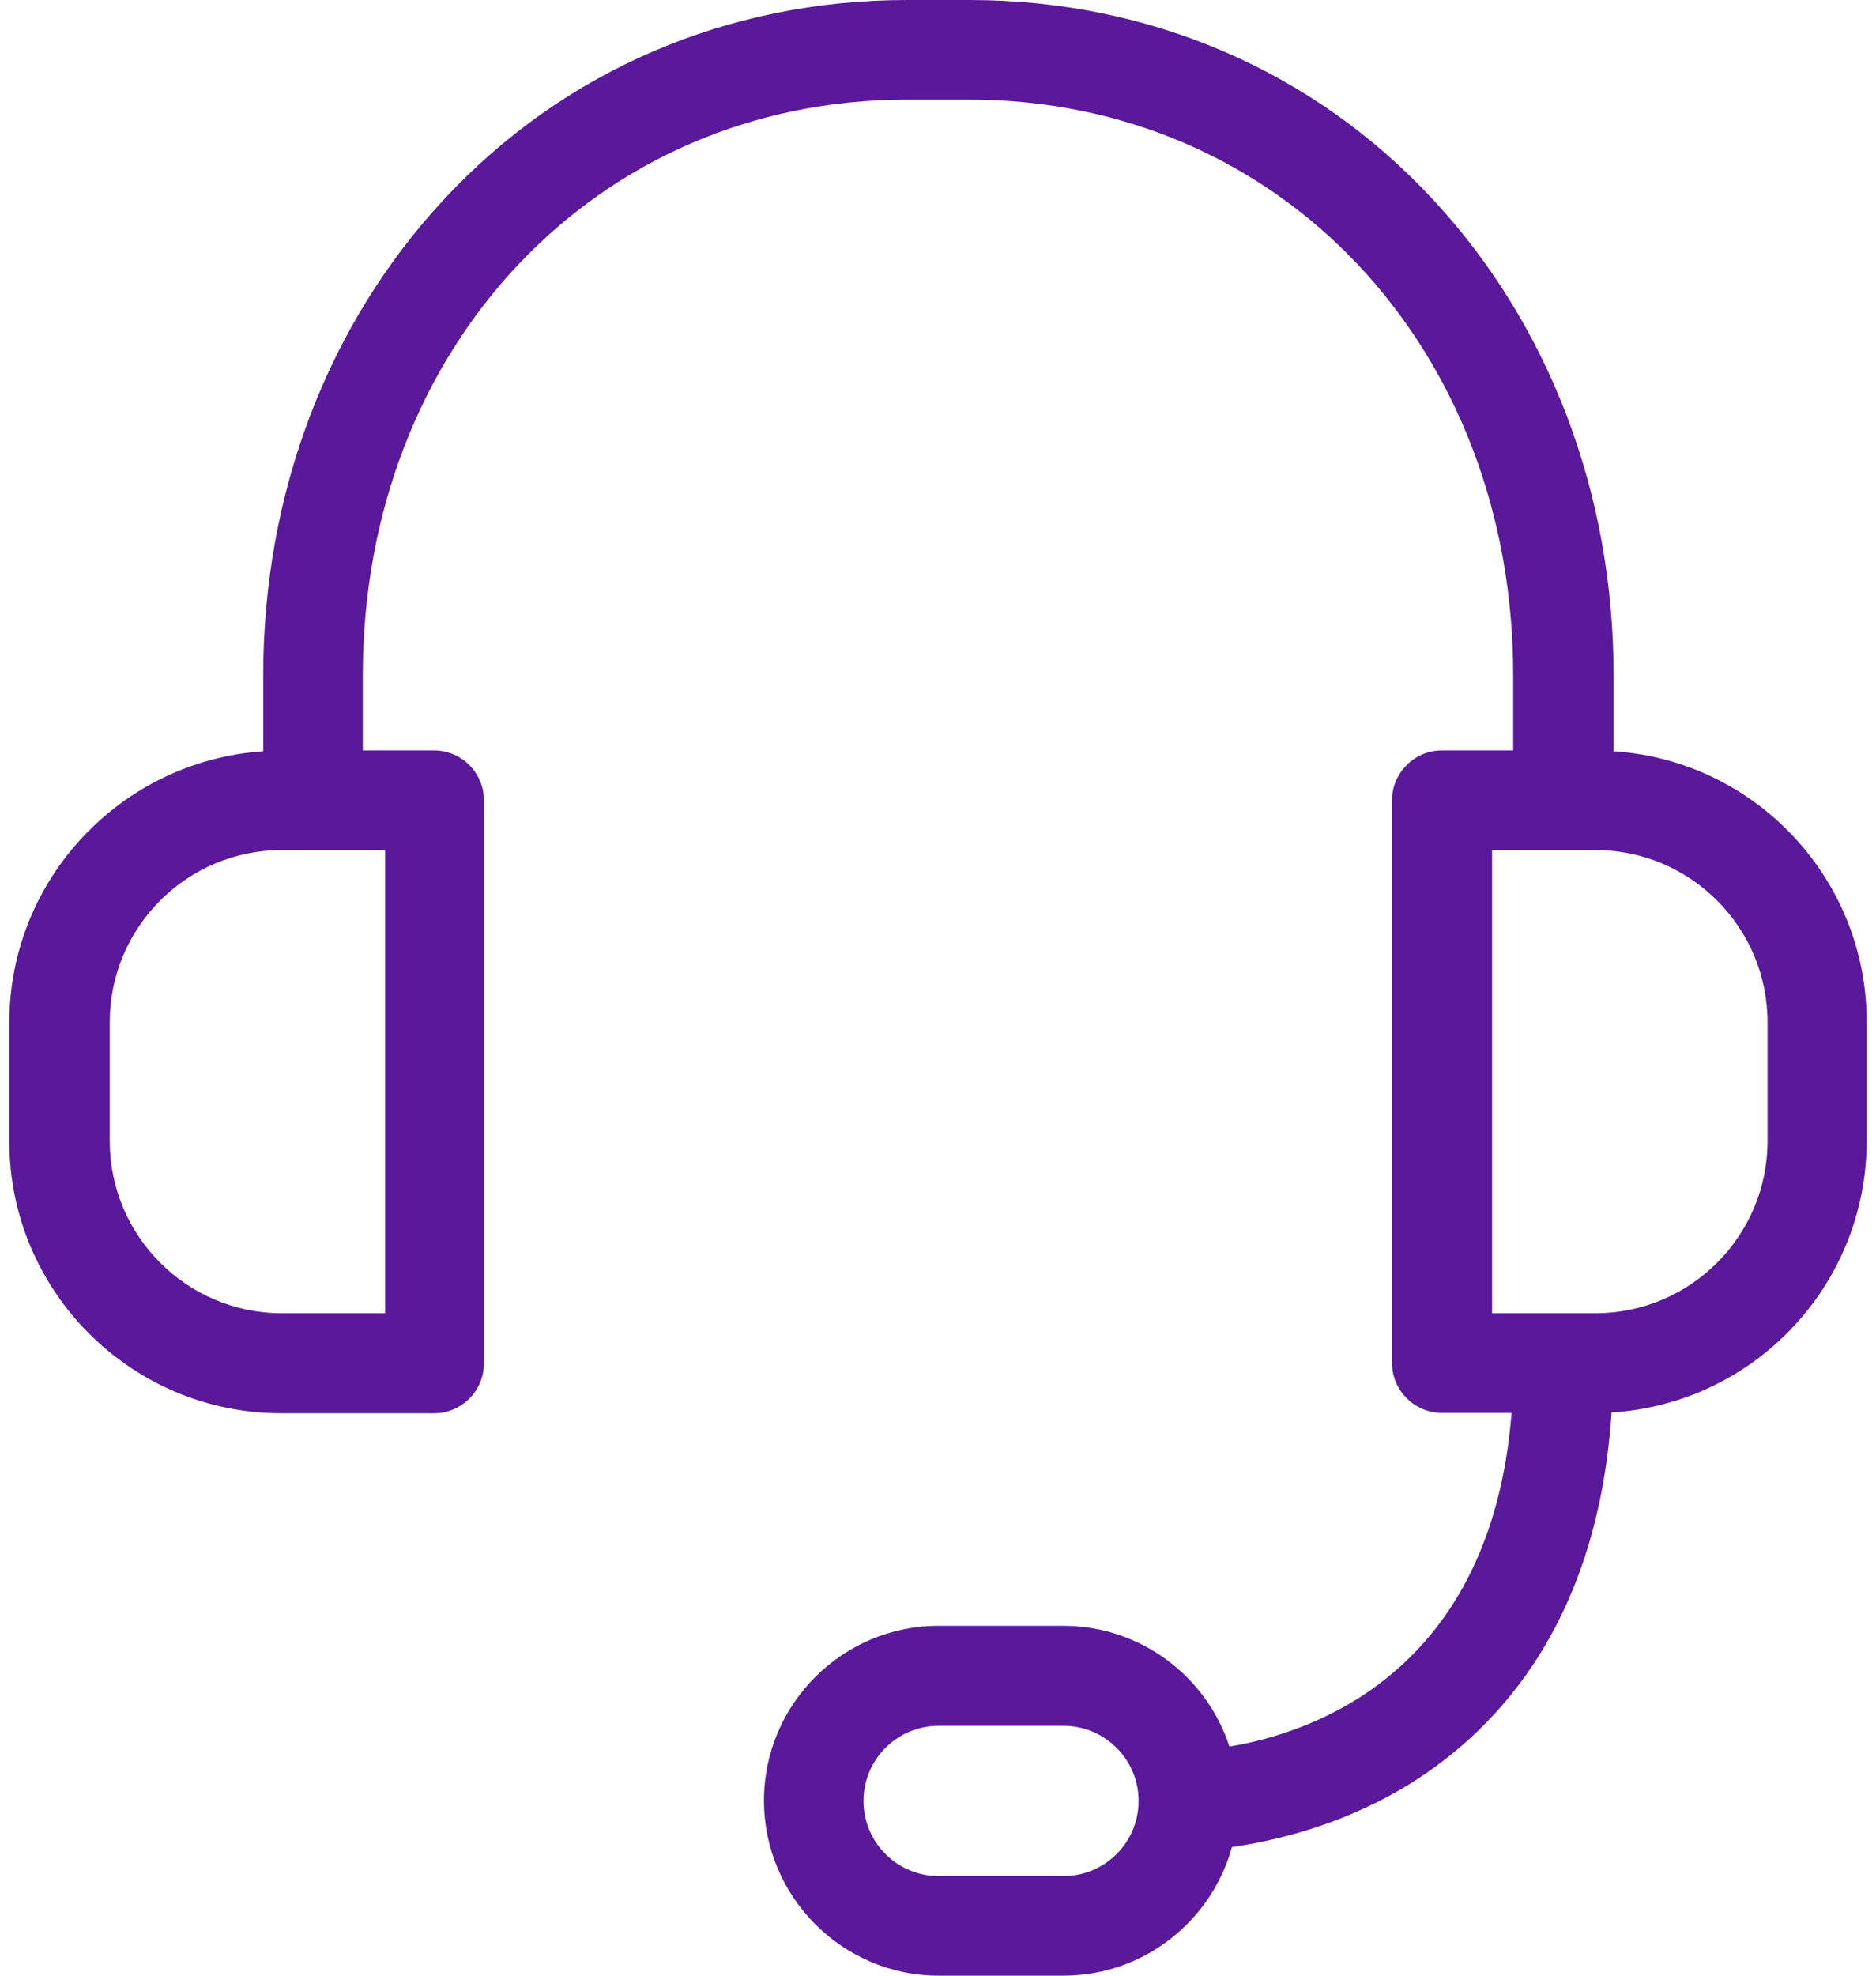 <svg width="38" height="40" viewBox="0 0 38 40" fill="none" xmlns="http://www.w3.org/2000/svg">
<path d="M32.685 15.21V13.672C32.685 9.992 31.382 6.571 29.021 4.034C26.601 1.429 23.273 0 19.643 0H18.374C14.744 0 11.416 1.429 8.996 4.034C6.634 6.571 5.332 9.992 5.332 13.672V15.21C2.466 15.403 0.189 17.79 0.189 20.706V23.109C0.189 26.143 2.66 28.613 5.693 28.613H8.794C9.349 28.613 9.802 28.16 9.802 27.605V16.202C9.802 15.647 9.349 15.193 8.794 15.193H7.349V13.672C7.349 7.025 12.088 2.017 18.366 2.017H19.634C25.92 2.017 30.651 7.025 30.651 13.672V15.193H29.206C28.651 15.193 28.197 15.647 28.197 16.202V27.597C28.197 28.151 28.651 28.605 29.206 28.605H30.618C30.206 33.865 26.584 35.084 24.903 35.361C24.441 33.941 23.105 32.916 21.534 32.916H19.013C17.063 32.916 15.475 34.504 15.475 36.454C15.475 38.403 17.063 40 19.013 40H21.542C23.172 40 24.542 38.891 24.954 37.395C25.777 37.277 27.08 36.983 28.374 36.227C30.197 35.16 32.357 32.983 32.643 28.597C35.525 28.42 37.811 26.025 37.811 23.101V20.698C37.819 17.79 35.55 15.395 32.685 15.21ZM7.802 26.588H5.71C3.786 26.588 2.223 25.025 2.223 23.101V20.698C2.223 18.773 3.786 17.21 5.71 17.21H7.802V26.588ZM21.542 37.983H19.013C18.172 37.983 17.491 37.303 17.491 36.462C17.491 35.622 18.172 34.941 19.013 34.941H21.542C22.382 34.941 23.063 35.622 23.063 36.462C23.063 37.303 22.382 37.983 21.542 37.983ZM35.803 23.101C35.803 25.025 34.239 26.588 32.315 26.588H30.223V17.21H32.315C34.239 17.21 35.803 18.773 35.803 20.698V23.101Z" fill="#5A189A"/>
</svg>
